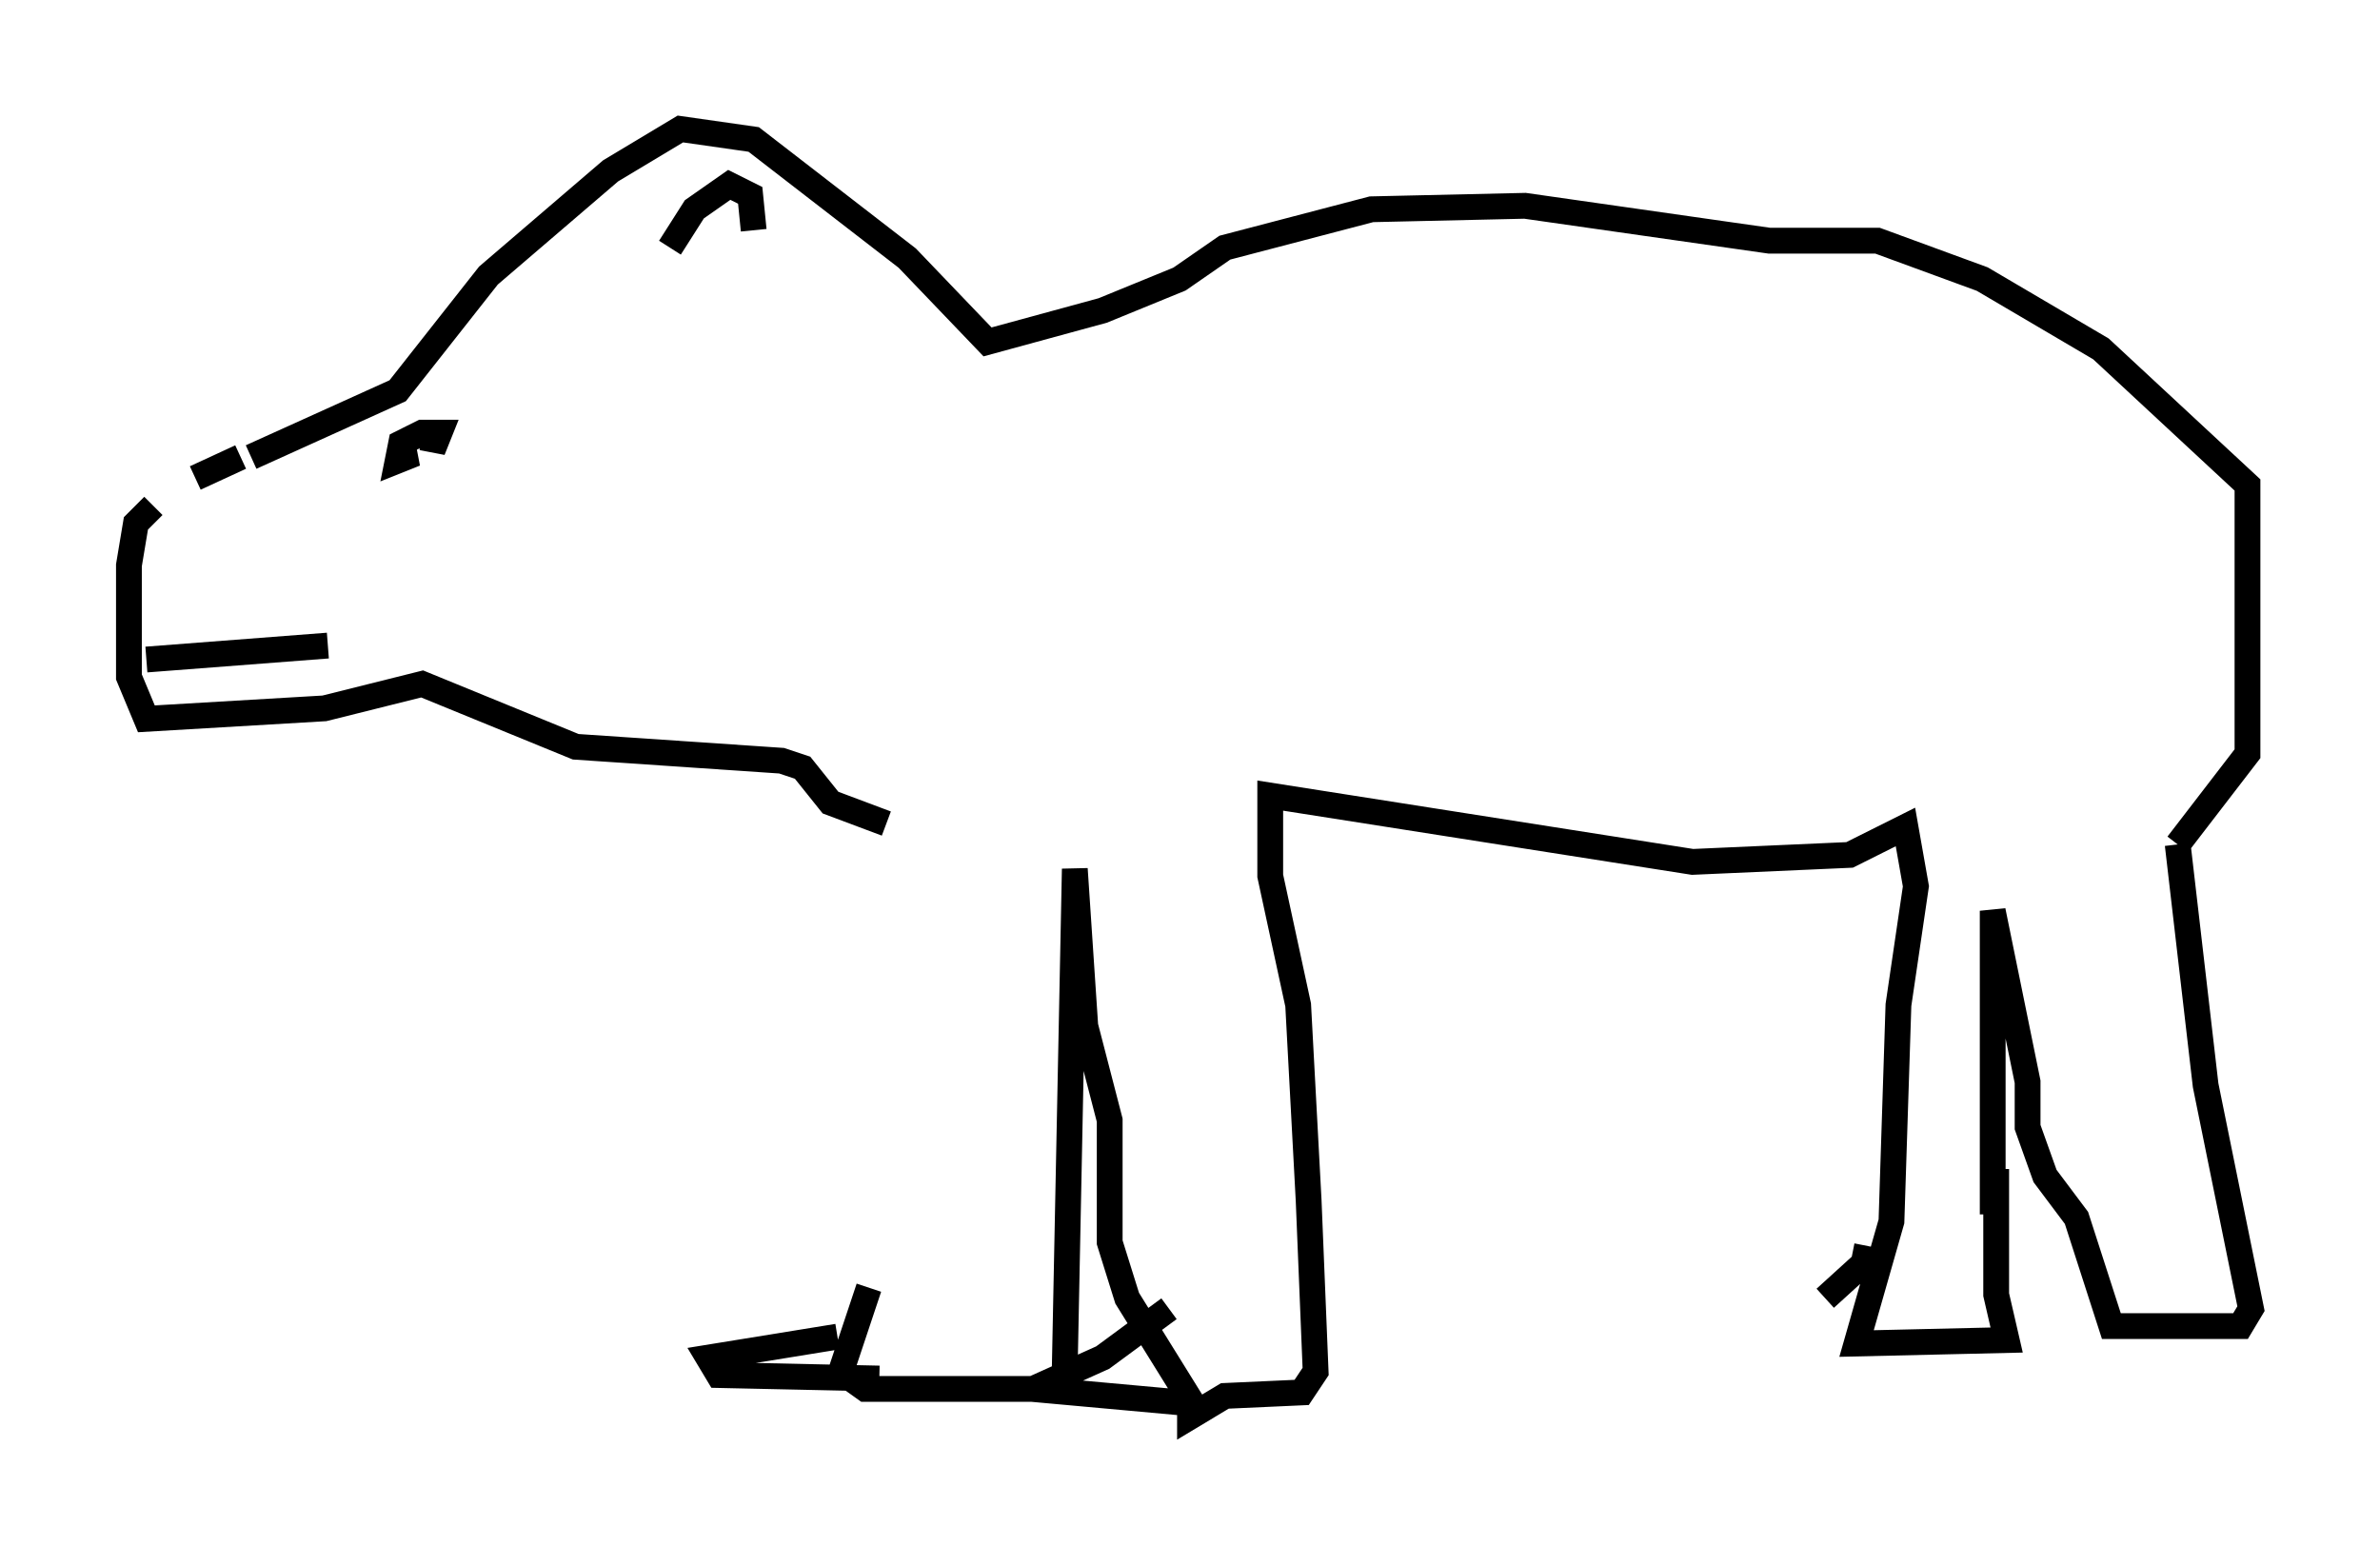 <?xml version="1.0" encoding="utf-8" ?>
<svg baseProfile="full" height="59.932" version="1.1" width="92.272" xmlns="http://www.w3.org/2000/svg" xmlns:ev="http://www.w3.org/2001/xml-events" xmlns:xlink="http://www.w3.org/1999/xlink"><defs /><rect fill="white" height="59.932" width="92.272" x="0" y="0" /><path d="M34.364, 32.063 m-0.677, 17.862 l-1.083, 3.248 0.947, 0.677 l7.713, 0.0 0.406, -20.162 l0.406, 6.089 0.947, 3.654 l0.0, 4.736 0.677, 2.165 l2.436, 3.924 0.0, 0.677 l1.353, -0.812 2.977, -0.135 l0.541, -0.812 -0.271, -6.631 l-0.406, -7.578 -1.083, -5.007 l0.0, -3.112 16.373, 2.571 l6.089, -0.271 2.165, -1.083 l0.406, 2.3 -0.677, 4.601 l-0.271, 8.39 -1.353, 4.736 l5.819, -0.135 -0.406, -1.759 l0.0, -4.871 m0.677, 2.706 l0.0, 0.0 m-0.812, -0.947 l0.0, -11.773 1.353, 6.631 l0.0, 1.759 0.677, 1.894 l1.218, 1.624 1.353, 4.195 l5.007, 0.0 0.406, -0.677 l-1.759, -8.66 -1.083, -9.337 m0.0, 0.0 l0.0, 0.0 m0.0, 0.0 l2.706, -3.518 0.0, -10.419 l-5.683, -5.277 -4.601, -2.706 l-4.059, -1.488 -4.195, 0.0 l-9.472, -1.353 -5.954, 0.135 l-5.683, 1.488 -1.759, 1.218 l-2.977, 1.218 -4.465, 1.218 l-3.112, -3.248 -5.954, -4.601 l-2.842, -0.406 -2.706, 1.624 l-4.736, 4.059 -3.518, 4.465 l-5.683, 2.571 m-0.406, 0.0 l-1.759, 0.812 m-1.624, 1.083 l-0.677, 0.677 -0.271, 1.624 l0.0, 4.33 0.677, 1.624 l6.901, -0.406 3.789, -0.947 l5.954, 2.436 7.984, 0.541 l0.812, 0.271 1.083, 1.353 l2.165, 0.812 m-8.39, -22.327 l0.947, -1.488 1.353, -0.947 l0.812, 0.406 0.135, 1.353 m-13.802, 8.66 l0.677, 0.0 -0.677, 0.271 l0.135, -0.677 0.812, -0.406 l0.677, 0.0 -0.271, 0.677 l0.0, -0.947 m-11.096, 9.066 l7.036, -0.541 m19.756, 26.793 l-5.007, 0.812 0.406, 0.677 l6.225, 0.135 m11.231, -2.706 l-2.571, 1.894 -2.706, 1.218 l5.954, 0.541 m26.387, -6.089 l-0.135, 0.677 -1.488, 1.353 " fill="none" stroke="black" stroke-width="1" /></svg>